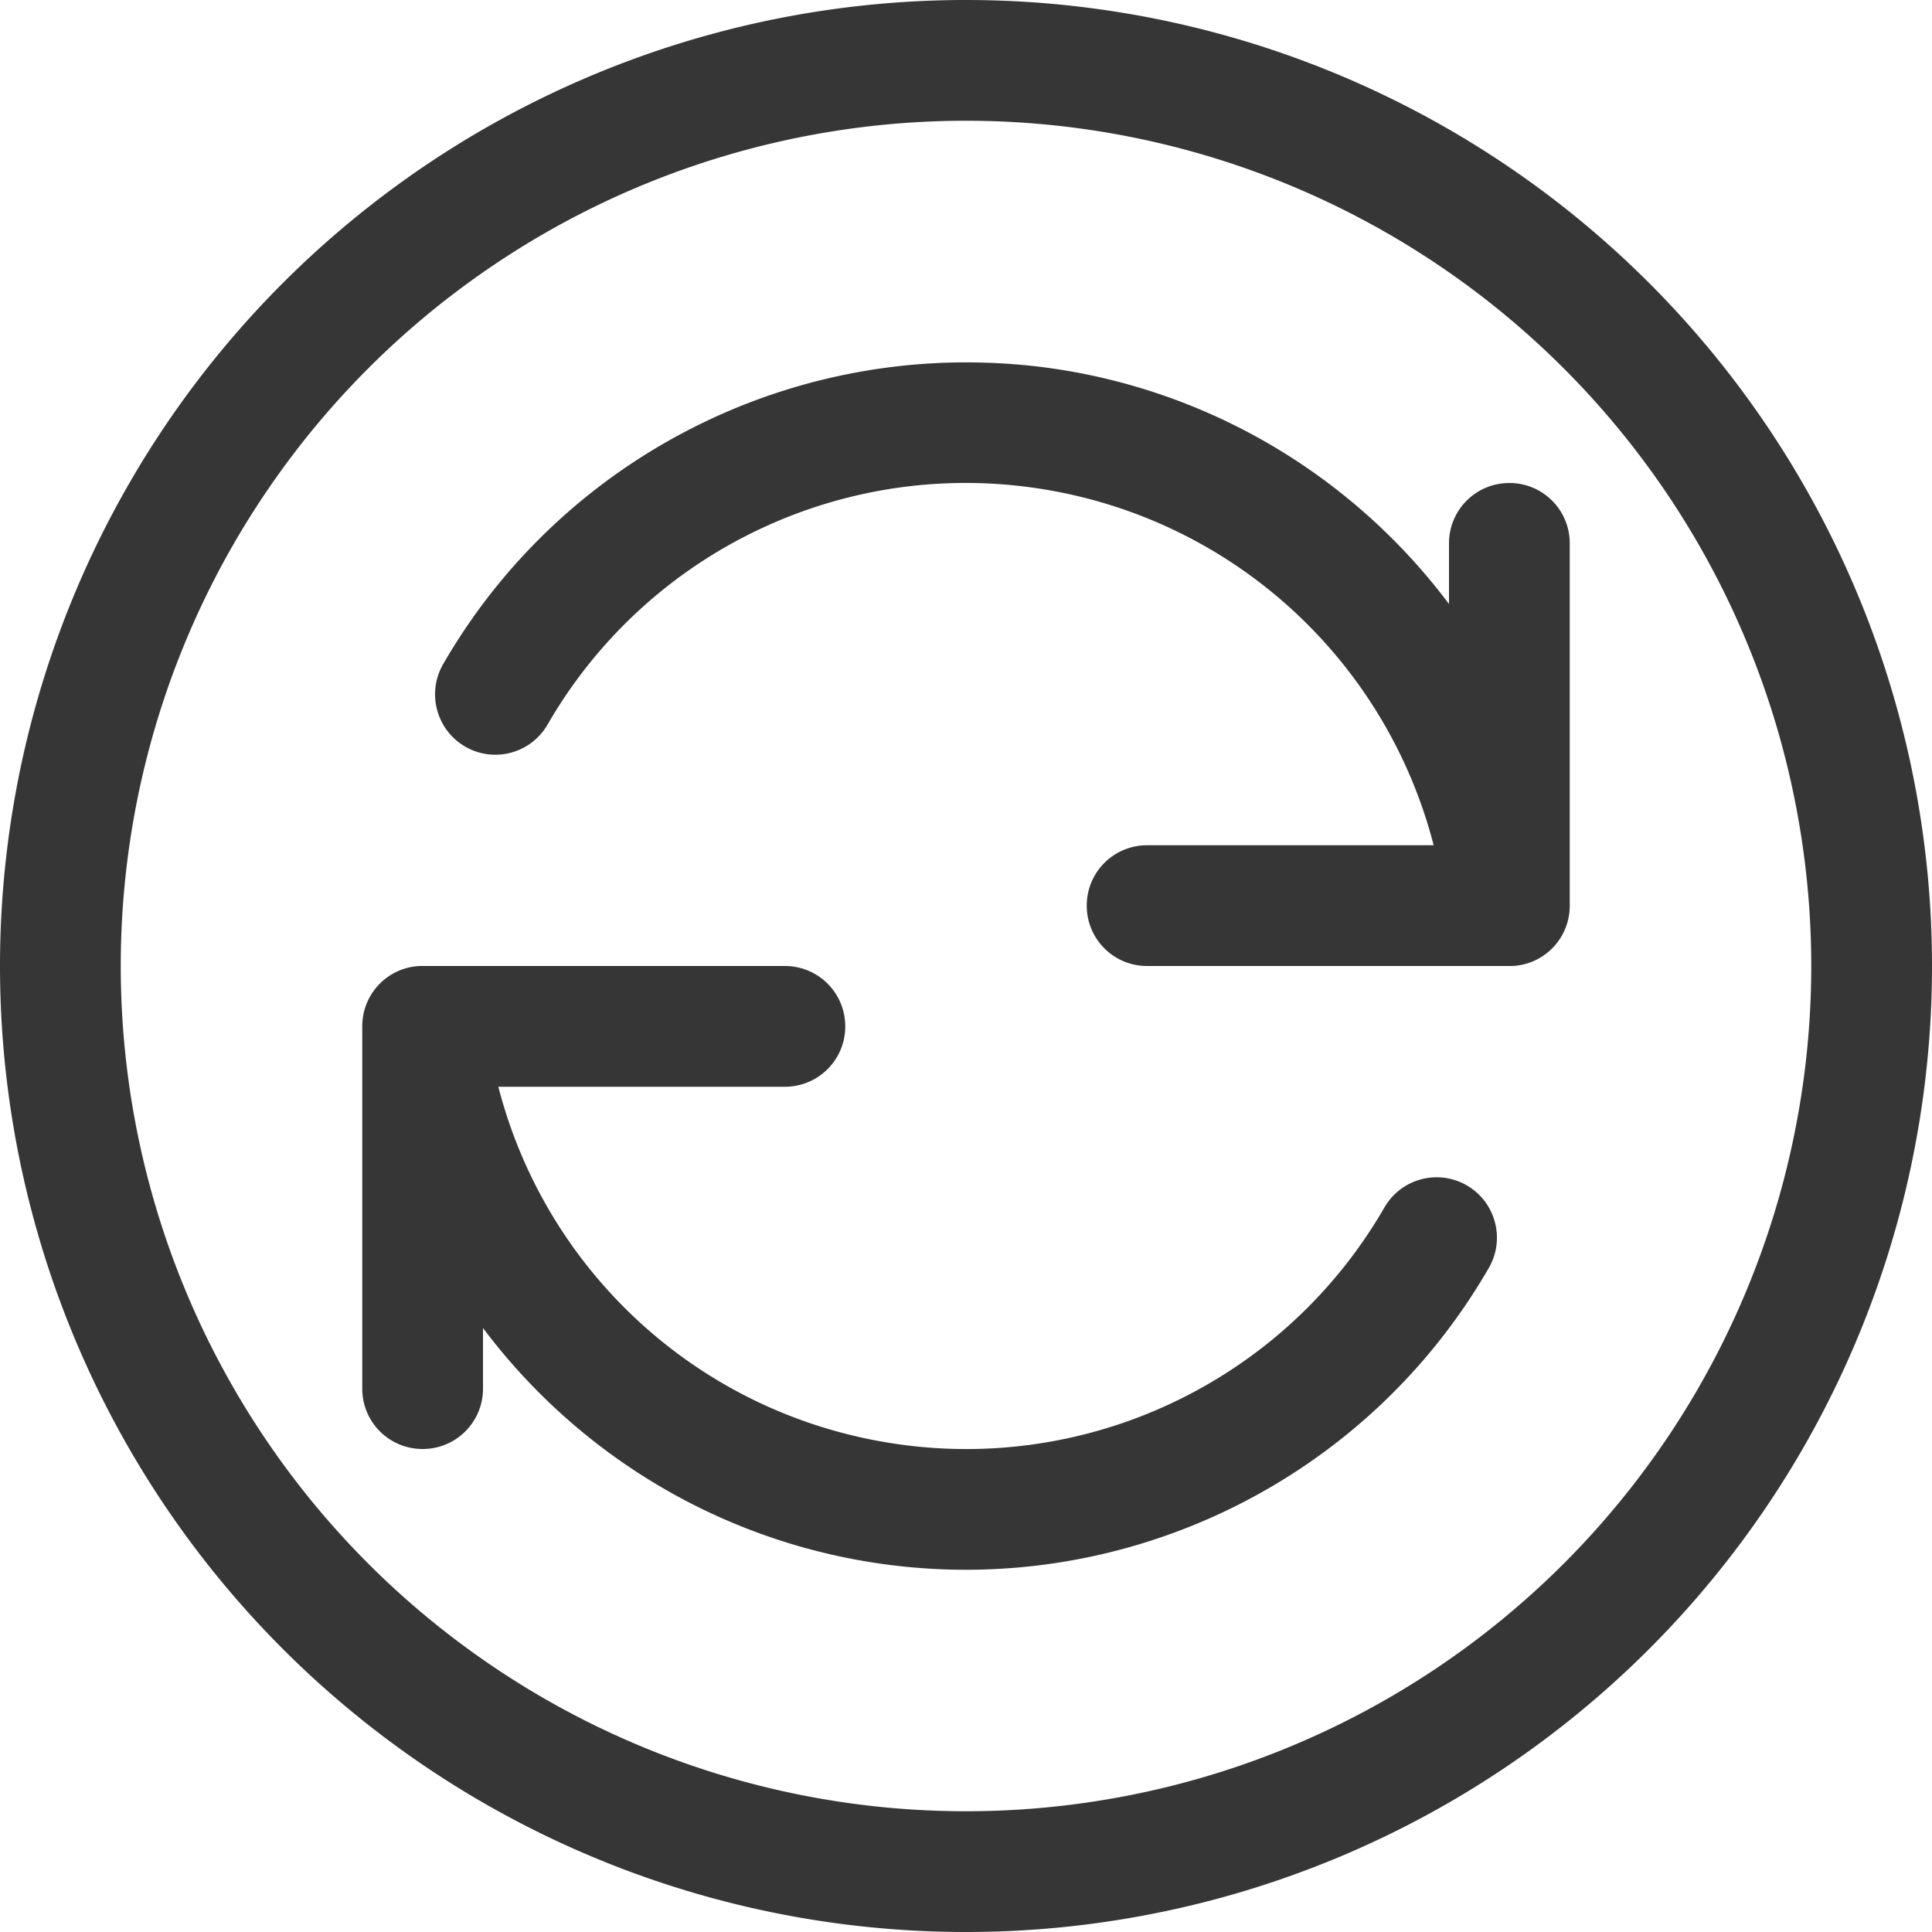 <?xml version="1.0" encoding="UTF-8" standalone="no"?>
<!-- Created with Inkscape (http://www.inkscape.org/) -->

<svg
   width="16"
   height="16"
   viewBox="0 0 16 16"
   version="1.1"
   id="svg532"
   inkscape:version="1.2.1 (9c6d41e410, 2022-07-14, custom)"
   sodipodi:docname="system-software-update-symbolic.svg"
   xmlns:inkscape="http://www.inkscape.org/namespaces/inkscape"
   xmlns:sodipodi="http://sodipodi.sourceforge.net/DTD/sodipodi-0.dtd"
   xmlns="http://www.w3.org/2000/svg"
   xmlns:svg="http://www.w3.org/2000/svg">
  <sodipodi:namedview
     id="namedview534"
     pagecolor="#ffffff"
     bordercolor="#000000"
     borderopacity="0.25"
     inkscape:showpageshadow="2"
     inkscape:pageopacity="0.0"
     inkscape:pagecheckerboard="0"
     inkscape:deskcolor="#d1d1d1"
     inkscape:document-units="px"
     showgrid="false"
     inkscape:zoom="50.5625"
     inkscape:cx="7.9901112"
     inkscape:cy="8"
     inkscape:window-width="1920"
     inkscape:window-height="1012"
     inkscape:window-x="0"
     inkscape:window-y="0"
     inkscape:window-maximized="1"
     inkscape:current-layer="svg532" />
  <defs
     id="defs529" />
  <path
     id="path291"
     style="fill:#363636;stroke-linecap:round;stroke-linejoin:round;fill-opacity:1"
     d="M 8 0 A 8 8 0 0 0 0 8 A 8 8 0 0 0 8 16 A 8 8 0 0 0 16 8 A 8 8 0 0 0 8 0 z M 8 1 A 7 7 0 0 1 15 8 A 7 7 0 0 1 8 15 A 7 7 0 0 1 1 8 A 7 7 0 0 1 8 1 z M 7.902 3.002 C 6.175 3.036 4.556 3.965 3.67 5.5 C 3.532 5.739 3.614 6.046 3.854 6.184 C 4.093 6.321 4.397 6.239 4.535 6 C 5.377 4.542 7.038 3.768 8.695 4.061 C 10.249 4.335 11.484 5.491 11.873 7 L 9.5 7 C 9.223 7 9 7.223 9 7.5 C 9 7.777 9.223 8 9.5 8 L 12.5 8 C 12.517 8 12.534 8 12.551 7.998 C 12.804 7.973 13 7.76 13 7.5 L 13 4.5 C 13 4.223 12.777 4 12.5 4 C 12.223 4 12 4.223 12 4.5 L 12 5.002 C 11.254 4.008 10.148 3.302 8.869 3.076 C 8.546 3.019 8.222 2.996 7.902 3.002 z M 3.5 8 C 3.483 8 3.466 8 3.449 8.002 C 3.196 8.027 3 8.24 3 8.5 L 3 11.5 C 3 11.777 3.223 12 3.5 12 C 3.777 12 4 11.777 4 11.5 L 4 10.998 C 4.746 11.992 5.852 12.698 7.131 12.924 C 9.199 13.289 11.28 12.319 12.33 10.5 C 12.468 10.261 12.386 9.954 12.146 9.816 C 11.907 9.679 11.603 9.761 11.465 10 C 10.623 11.458 8.962 12.232 7.305 11.939 C 5.75 11.665 4.516 10.51 4.127 9 L 6.5 9 C 6.777 9 7 8.777 7 8.5 C 7 8.223 6.777 8 6.5 8 L 3.5 8 z " />
</svg>
